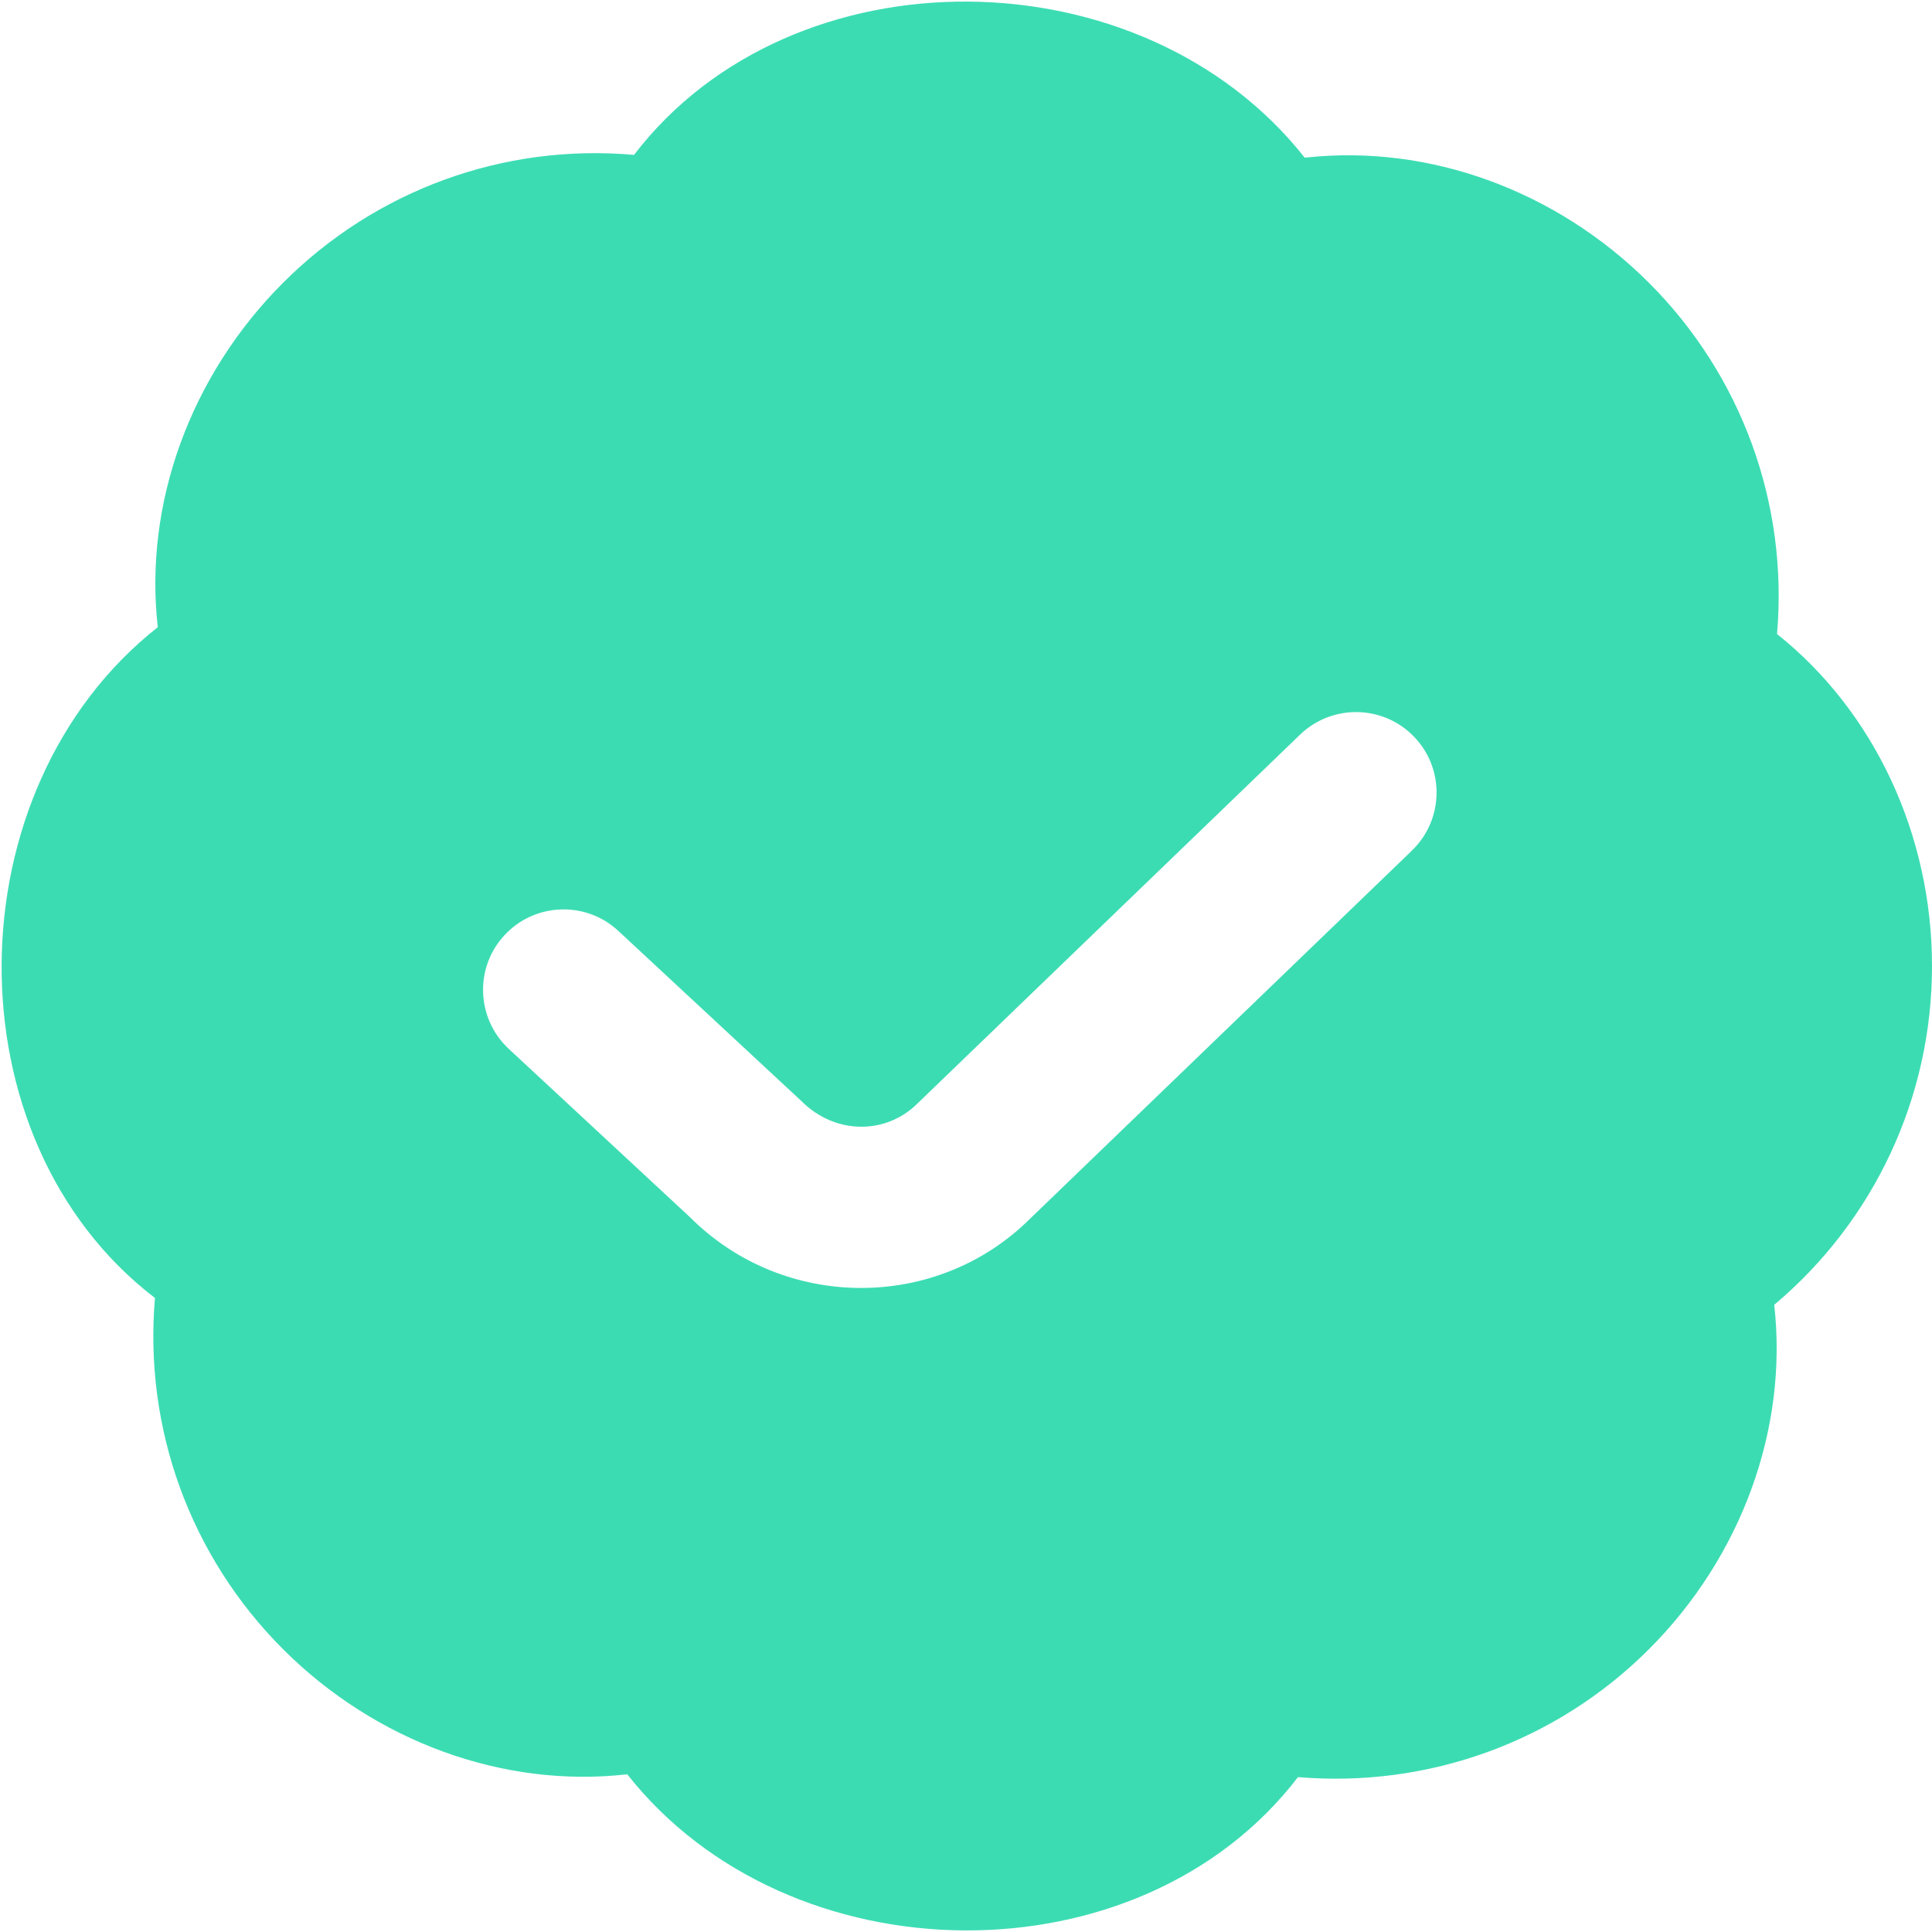 <svg width="128" height="128" viewBox="0 0 128 128" fill="none" xmlns="http://www.w3.org/2000/svg">
<g id="badge-check (1)" clip-path="url(#clip0_265_2693)">
<path id="Vector" d="M128 64.001C128 55.328 124.192 47.147 117.733 42.006C118.48 33.355 115.387 24.881 109.253 18.742C103.12 12.614 94.666 9.526 86.442 10.448C75.701 -3.183 52.496 -3.439 42.005 10.262C33.344 9.494 24.88 12.603 18.747 18.742C12.618 24.875 9.525 33.355 10.453 41.553C-3.179 52.294 -3.44 75.499 10.267 85.995C9.52 94.646 12.613 103.12 18.747 109.259C24.88 115.387 33.344 118.486 41.557 117.552C52.298 131.184 75.504 131.44 85.995 117.739C94.635 118.464 103.115 115.398 109.253 109.259C115.381 103.126 118.475 94.646 117.547 86.448C124.192 80.859 128 72.678 128 64.006V64.001ZM93.546 56.352L68.272 80.715C62.069 86.907 51.92 86.854 45.717 80.646L33.706 69.489C31.552 67.483 31.424 64.107 33.429 61.953C35.44 59.792 38.821 59.675 40.965 61.675L53.114 72.966C55.344 75.19 58.715 75.184 60.794 73.099L86.138 48.667C88.261 46.63 91.637 46.688 93.68 48.806C95.728 50.923 95.664 54.304 93.546 56.347V56.352Z" fill="#3CDCB3"/>
</g>
<defs>
<clipPath id="clip0_265_2693">
<rect width="128" height="128" fill="white"/>
</clipPath>
</defs>
</svg>

